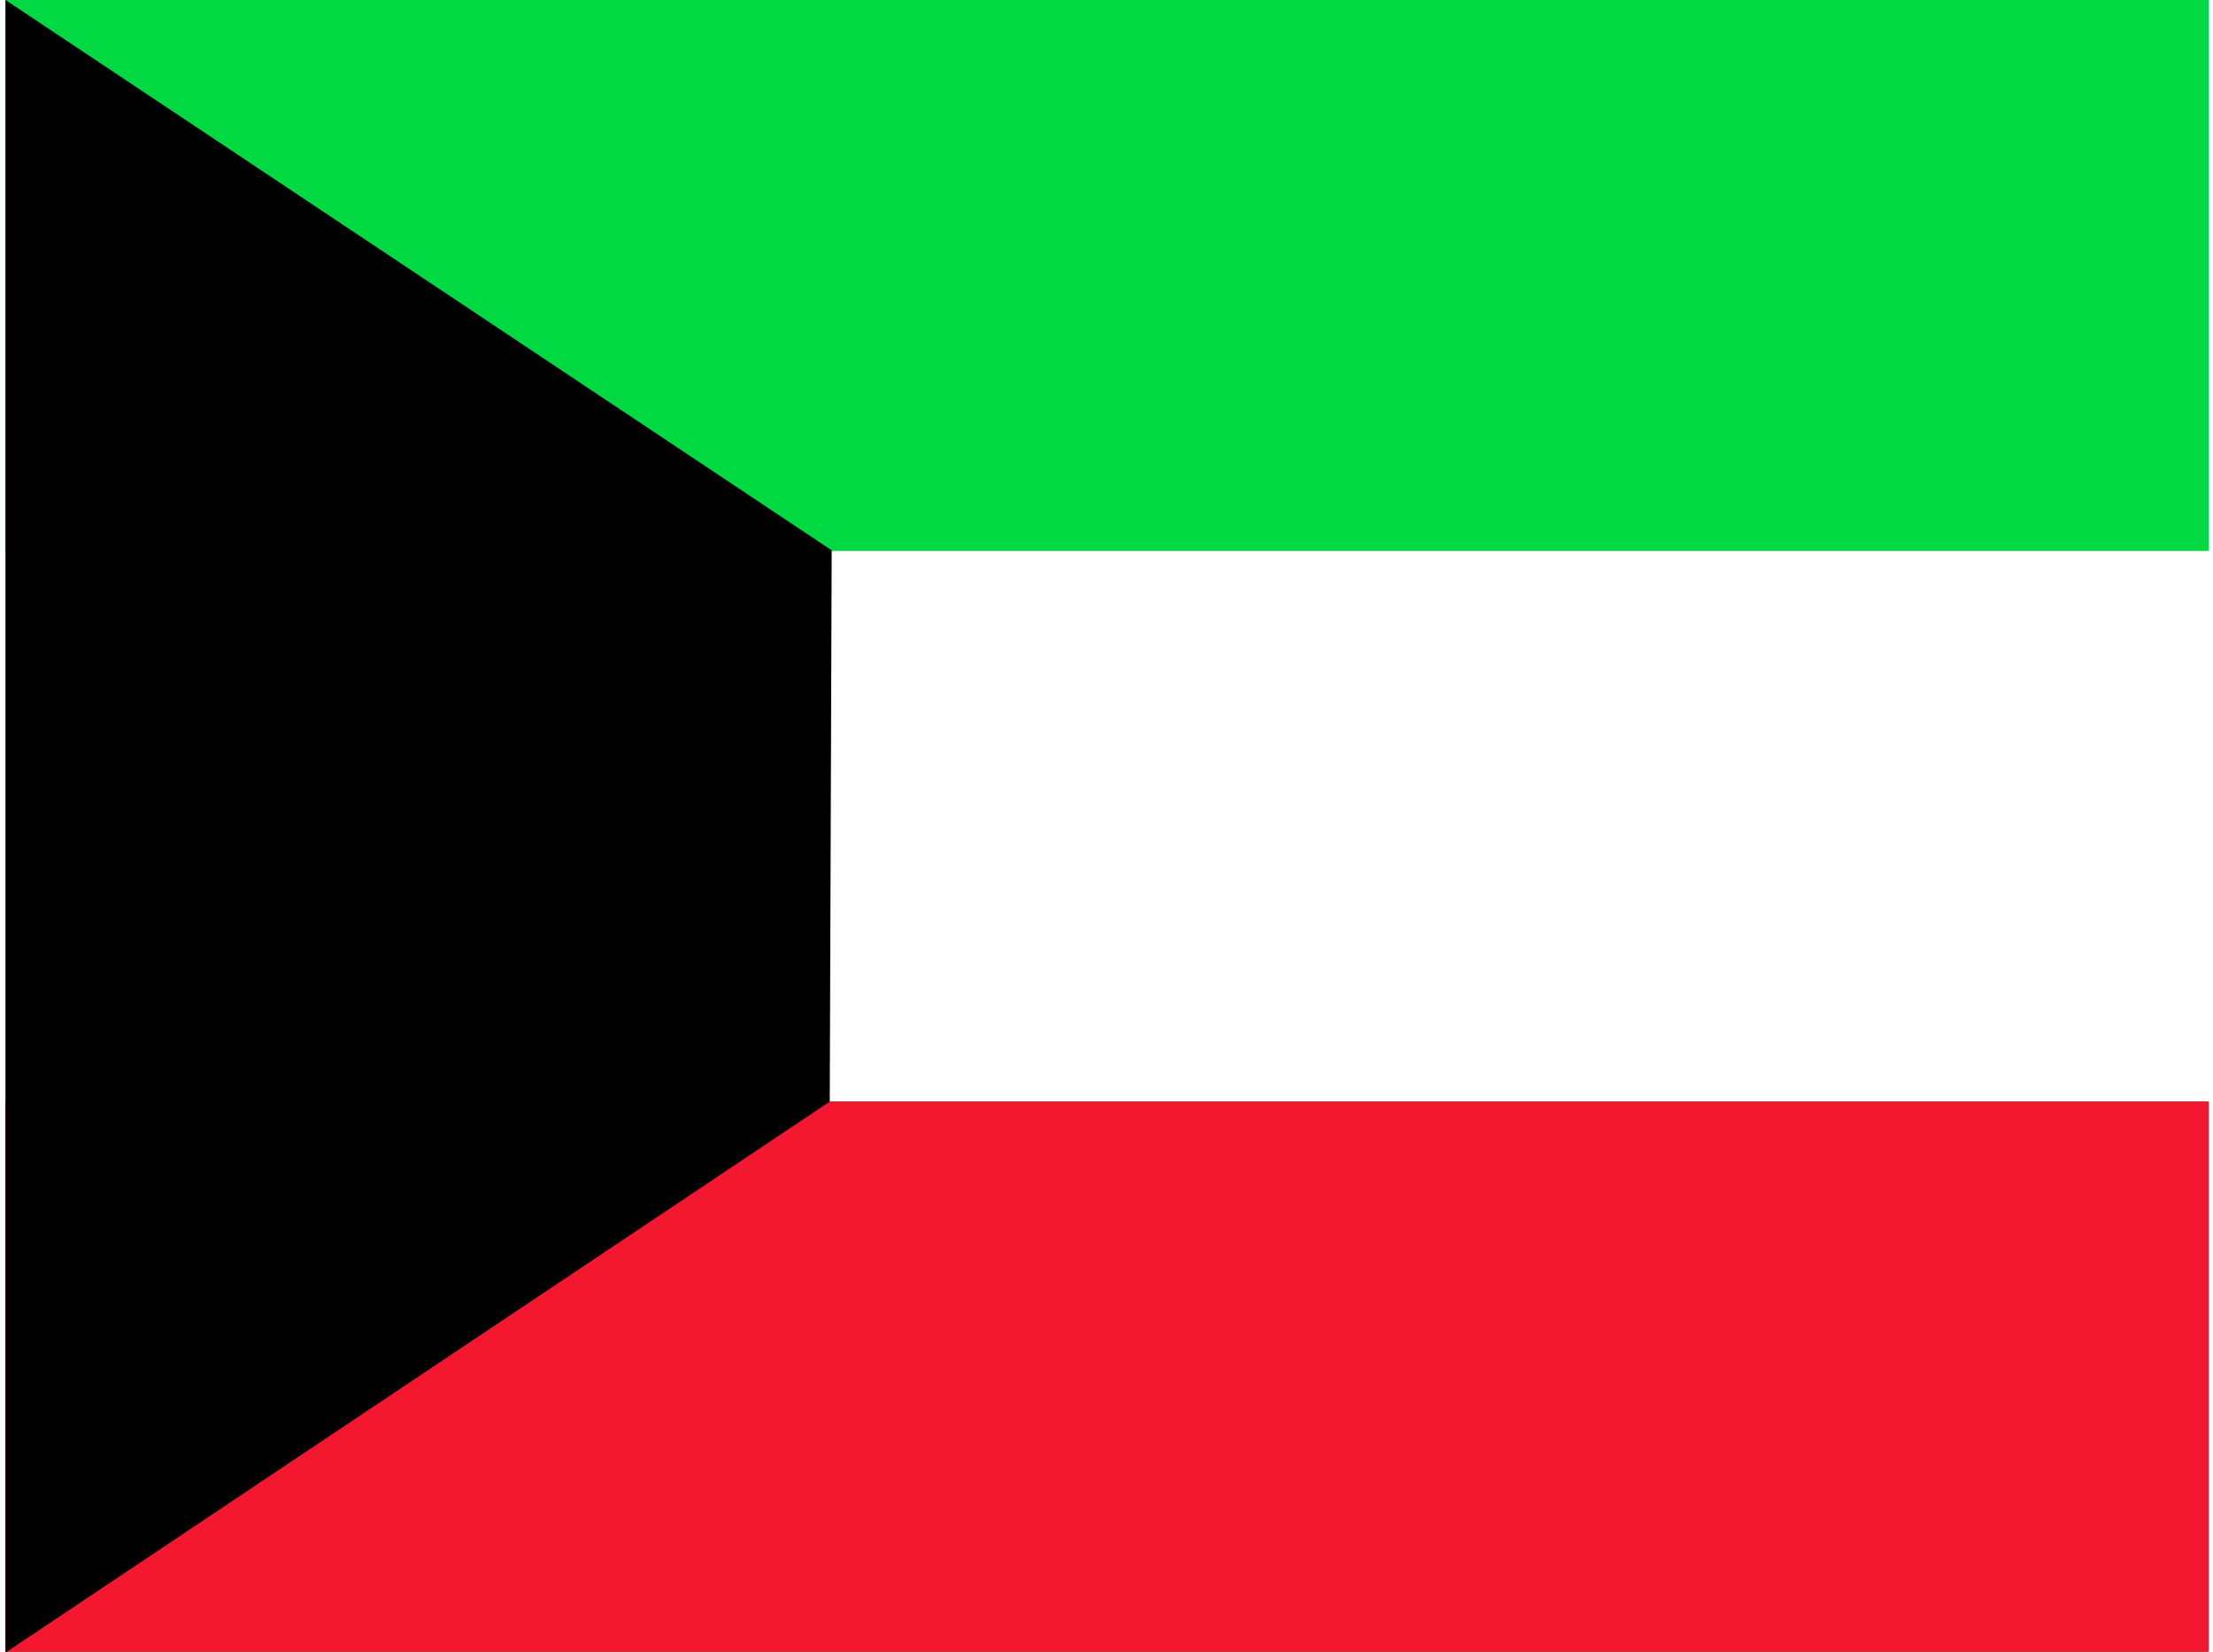 <svg xmlns="http://www.w3.org/2000/svg" width="1.34em" height="1em" viewBox="0 0 640 480"><rect x="0" y="0" width="640" height="480" fill="#333333" stroke="none"/><defs><clipPath id="IconifyId195ac99e25a590abd18168"><path fill-opacity=".7" d="M0 0h682.7v512H0z"/></clipPath></defs><g fill-rule="evenodd" stroke-width="1pt" clip-path="url(#IconifyId195ac99e25a590abd18168)" transform="scale(.938)"><path fill="#fff" d="M0 170.6h1024v170.7H0z"/><path fill="#f31830" d="M0 341.3h1024V512H0z"/><path fill="#00d941" d="M0 0h1024v170.7H0z"/><path fill="#000001" d="M0 0v512l255.4-170.7l.6-170.8z"/></g></svg>